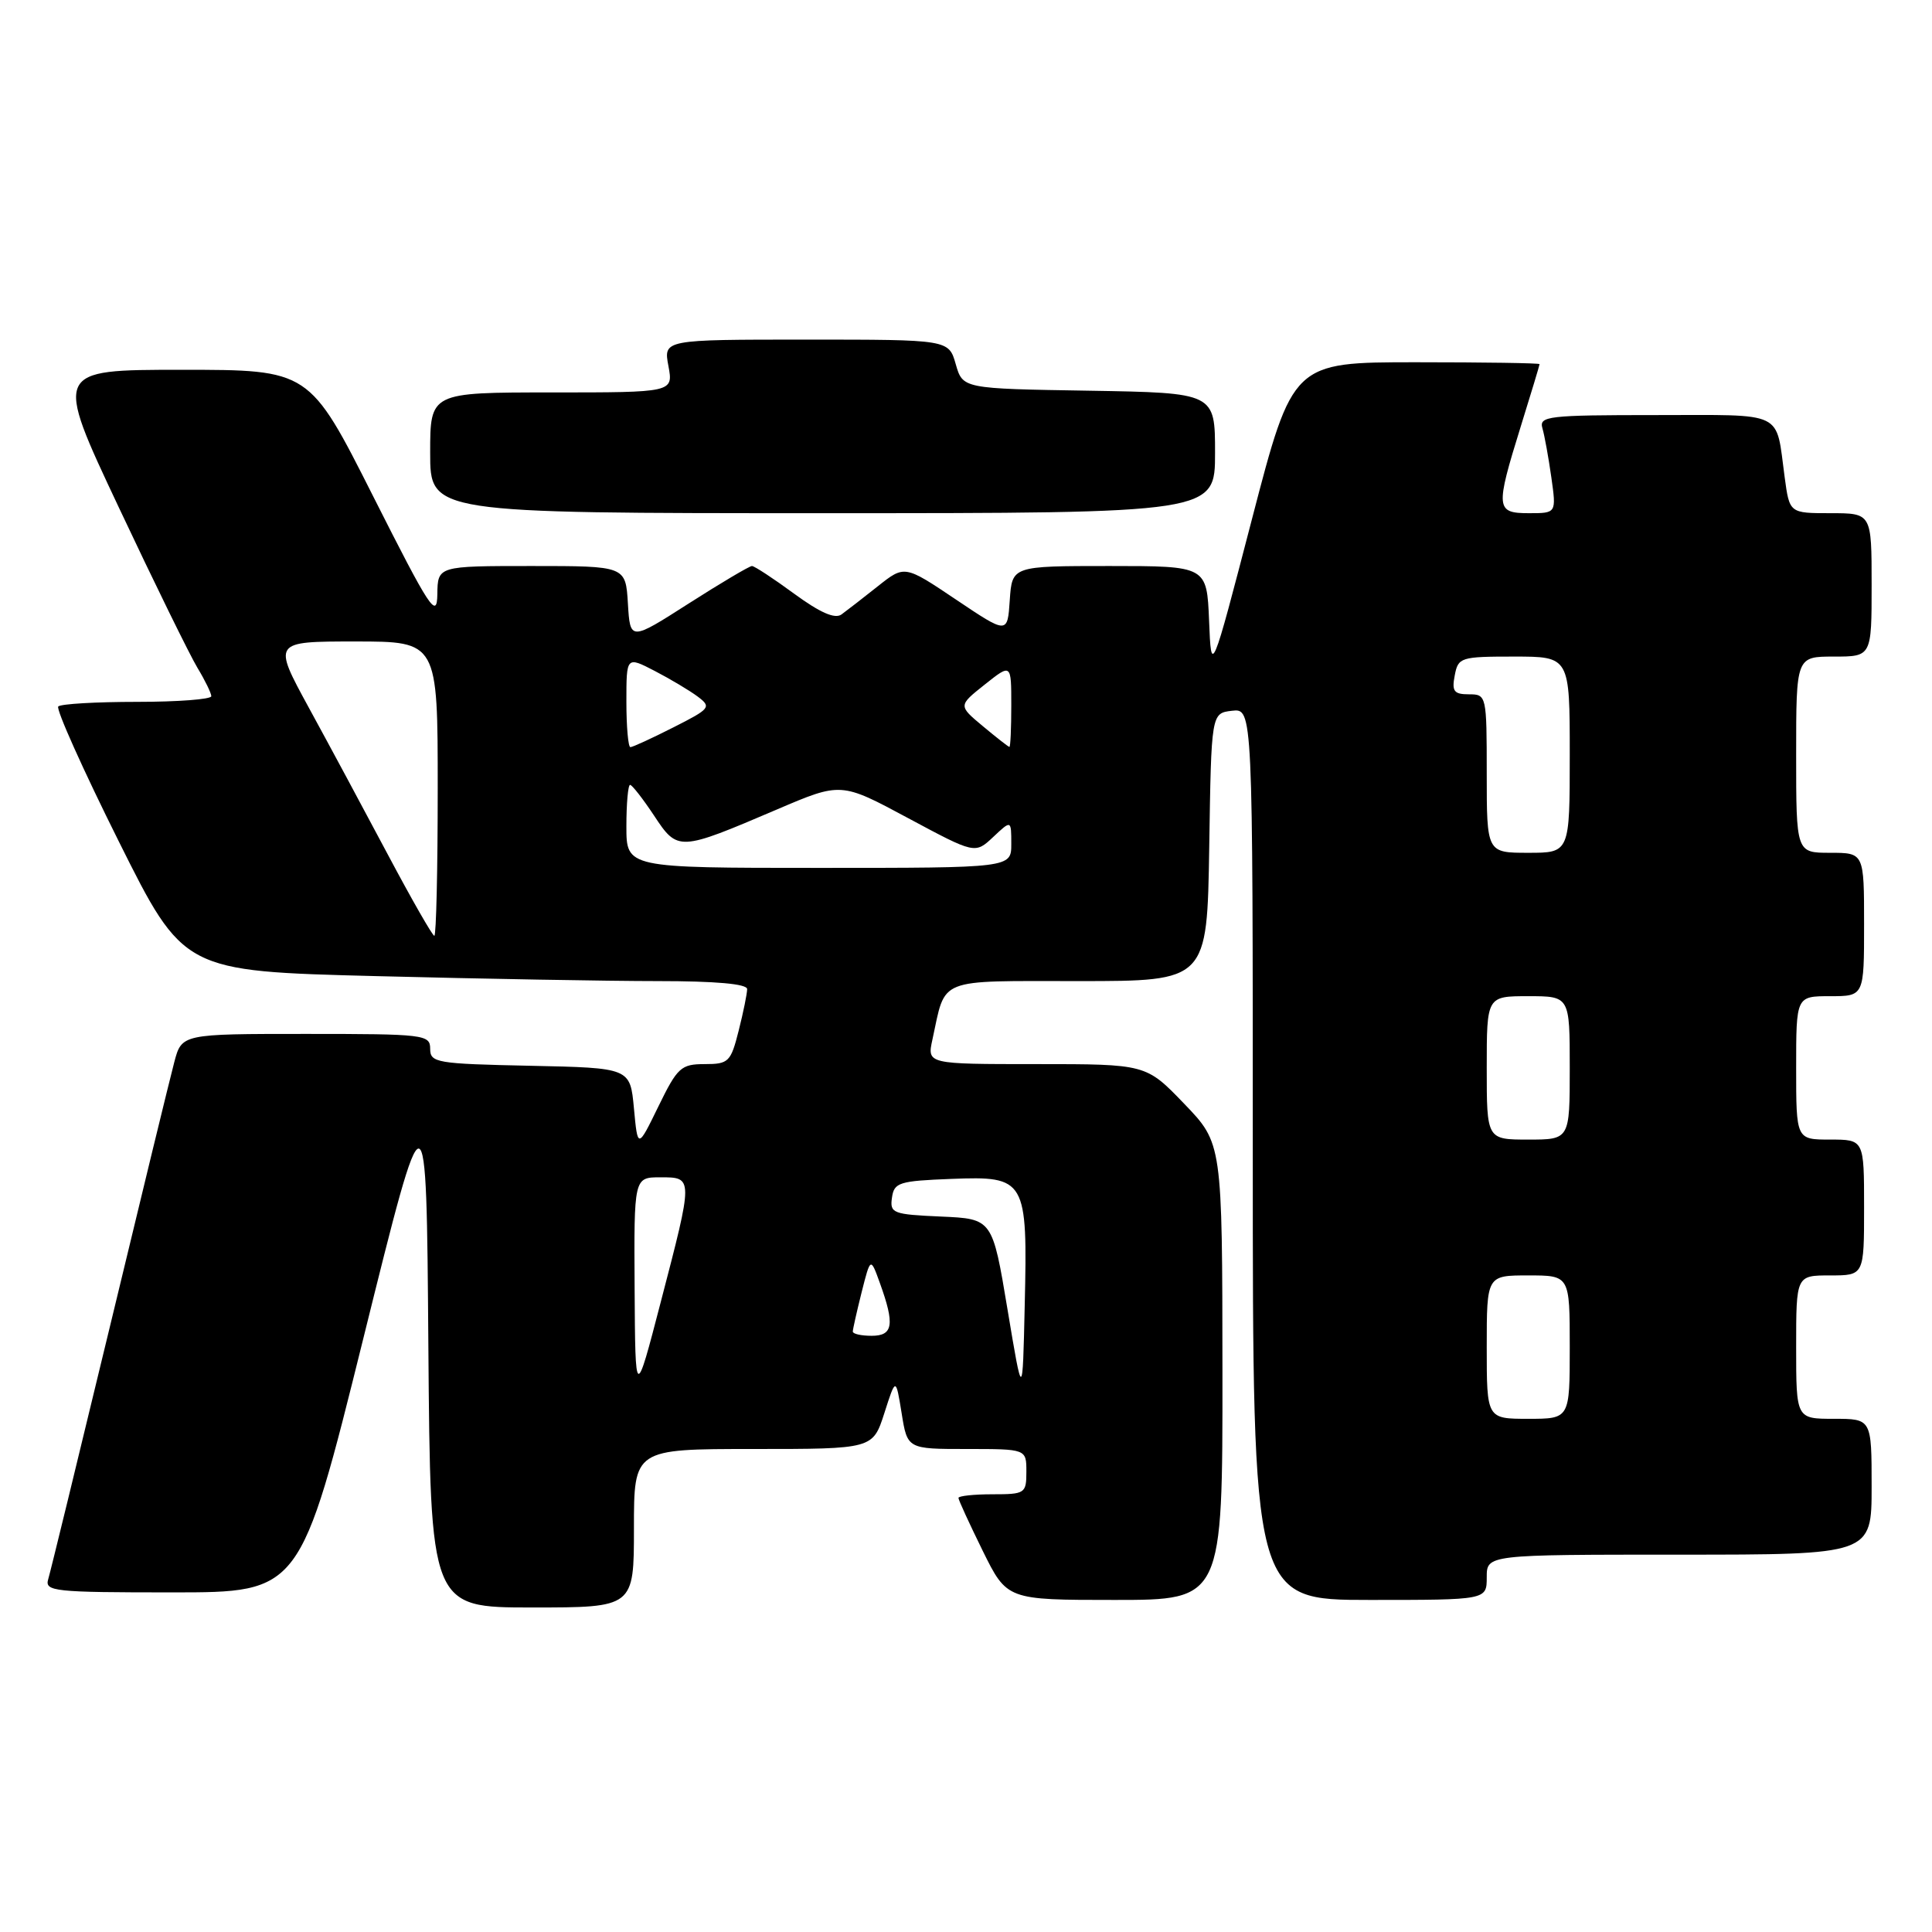 <?xml version="1.0" encoding="UTF-8" standalone="no"?>
<!DOCTYPE svg PUBLIC "-//W3C//DTD SVG 1.1//EN" "http://www.w3.org/Graphics/SVG/1.1/DTD/svg11.dtd" >
<svg xmlns="http://www.w3.org/2000/svg" xmlns:xlink="http://www.w3.org/1999/xlink" version="1.1" viewBox="0 0 256 256">
 <g >
 <path fill="currentColor"
d=" M 84.00 202.50 C 84.00 192.00 84.00 192.00 99.82 192.00 C 115.65 192.00 115.65 192.00 117.18 187.25 C 118.70 182.50 118.70 182.50 119.47 187.25 C 120.23 192.00 120.23 192.00 128.11 192.00 C 136.00 192.00 136.00 192.00 136.00 195.00 C 136.00 197.89 135.83 198.00 131.50 198.00 C 129.03 198.00 127.00 198.22 127.00 198.48 C 127.00 198.75 128.45 201.90 130.21 205.48 C 133.43 212.00 133.43 212.00 147.71 212.00 C 162.00 212.00 162.00 212.00 161.98 181.75 C 161.96 151.50 161.96 151.50 156.91 146.25 C 151.86 141.00 151.86 141.00 137.35 141.00 C 122.84 141.00 122.84 141.00 123.55 137.75 C 125.36 129.44 123.94 130.00 142.95 130.00 C 159.95 130.00 159.95 130.00 160.23 112.25 C 160.50 94.50 160.50 94.50 163.25 94.18 C 166.00 93.87 166.00 93.87 166.00 152.93 C 166.00 212.00 166.00 212.00 181.50 212.00 C 197.00 212.00 197.00 212.00 197.00 209.00 C 197.00 206.00 197.00 206.00 222.50 206.00 C 248.00 206.00 248.00 206.00 248.00 197.00 C 248.00 188.00 248.00 188.00 243.00 188.00 C 238.00 188.00 238.00 188.00 238.00 178.50 C 238.00 169.00 238.00 169.00 242.50 169.00 C 247.00 169.00 247.00 169.00 247.00 160.00 C 247.00 151.00 247.00 151.00 242.50 151.00 C 238.00 151.00 238.00 151.00 238.00 141.50 C 238.00 132.00 238.00 132.00 242.50 132.00 C 247.00 132.00 247.00 132.00 247.00 122.50 C 247.00 113.00 247.00 113.00 242.50 113.00 C 238.00 113.00 238.00 113.00 238.00 100.00 C 238.00 87.00 238.00 87.00 243.00 87.00 C 248.00 87.00 248.00 87.00 248.00 77.50 C 248.00 68.00 248.00 68.00 242.56 68.00 C 237.12 68.00 237.12 68.00 236.48 63.25 C 235.26 54.29 236.73 55.00 219.37 55.00 C 205.08 55.00 203.91 55.14 204.38 56.75 C 204.66 57.71 205.19 60.64 205.56 63.25 C 206.23 68.00 206.23 68.00 202.61 68.00 C 198.19 68.00 198.13 67.39 201.51 56.50 C 202.88 52.10 204.00 48.39 204.00 48.25 C 204.00 48.11 196.64 48.00 187.65 48.00 C 171.30 48.00 171.30 48.00 165.90 68.75 C 160.50 89.50 160.50 89.50 160.21 82.25 C 159.91 75.00 159.91 75.00 147.01 75.00 C 134.11 75.00 134.11 75.00 133.80 79.51 C 133.50 84.03 133.50 84.03 126.68 79.45 C 119.86 74.87 119.86 74.87 116.32 77.68 C 114.37 79.23 112.20 80.91 111.50 81.42 C 110.63 82.05 108.66 81.18 105.23 78.67 C 102.48 76.65 99.96 75.00 99.64 75.00 C 99.31 75.00 95.54 77.23 91.27 79.96 C 83.50 84.93 83.50 84.93 83.20 79.96 C 82.90 75.00 82.90 75.00 70.45 75.00 C 58.00 75.00 58.00 75.00 57.95 78.75 C 57.90 82.10 56.99 80.71 49.44 65.75 C 40.99 49.00 40.99 49.00 24.07 49.00 C 7.15 49.00 7.15 49.00 15.75 67.25 C 20.48 77.29 25.17 86.85 26.17 88.50 C 27.17 90.15 27.99 91.84 28.00 92.25 C 28.00 92.66 23.58 93.00 18.17 93.00 C 12.76 93.00 8.06 93.27 7.72 93.61 C 7.39 93.94 10.99 101.97 15.72 111.45 C 24.32 128.69 24.32 128.69 49.82 129.34 C 63.85 129.70 80.65 130.00 87.16 130.00 C 94.81 130.00 99.00 130.37 99.00 131.06 C 99.00 131.64 98.50 134.11 97.88 136.56 C 96.83 140.72 96.55 141.00 93.37 141.00 C 90.24 141.00 89.76 141.44 87.24 146.61 C 84.50 152.23 84.50 152.23 84.00 146.86 C 83.50 141.50 83.50 141.50 70.25 141.22 C 57.83 140.96 57.00 140.82 57.00 138.97 C 57.00 137.09 56.25 137.00 40.54 137.00 C 24.08 137.00 24.08 137.00 23.09 140.75 C 22.54 142.81 18.68 158.68 14.51 176.00 C 10.33 193.32 6.68 208.29 6.39 209.25 C 5.90 210.87 7.14 211.00 22.83 211.00 C 39.79 211.00 39.79 211.00 48.15 177.32 C 56.50 143.65 56.50 143.65 56.76 178.32 C 57.03 213.00 57.03 213.00 70.51 213.00 C 84.00 213.00 84.00 213.00 84.00 202.50 Z  M 161.00 60.02 C 161.00 52.05 161.00 52.05 144.29 51.77 C 127.57 51.50 127.57 51.50 126.64 48.25 C 125.71 45.00 125.71 45.00 106.81 45.00 C 87.91 45.00 87.91 45.00 88.57 48.50 C 89.22 52.00 89.22 52.00 73.11 52.00 C 57.00 52.00 57.00 52.00 57.00 60.00 C 57.00 68.00 57.00 68.00 109.00 68.00 C 161.00 68.00 161.00 68.00 161.00 60.02 Z  M 197.00 178.50 C 197.00 169.00 197.00 169.00 202.50 169.00 C 208.00 169.00 208.00 169.00 208.00 178.50 C 208.00 188.00 208.00 188.00 202.50 188.00 C 197.00 188.00 197.00 188.00 197.00 178.50 Z  M 84.09 170.75 C 84.00 156.00 84.00 156.00 87.50 156.00 C 91.88 156.00 91.88 155.92 87.56 172.50 C 84.18 185.50 84.18 185.50 84.09 170.75 Z  M 133.50 173.50 C 131.50 161.50 131.50 161.50 124.69 161.20 C 118.31 160.92 117.89 160.76 118.19 158.70 C 118.47 156.68 119.13 156.48 126.06 156.21 C 135.95 155.83 136.17 156.21 135.78 173.00 C 135.50 185.50 135.50 185.50 133.50 173.50 Z  M 113.00 176.44 C 113.00 176.14 113.53 173.79 114.17 171.23 C 115.35 166.57 115.35 166.57 116.60 170.04 C 118.58 175.52 118.34 177.00 115.50 177.00 C 114.12 177.00 113.00 176.75 113.00 176.44 Z  M 197.00 141.50 C 197.00 132.00 197.00 132.00 202.50 132.00 C 208.00 132.00 208.00 132.00 208.00 141.50 C 208.00 151.00 208.00 151.00 202.50 151.00 C 197.00 151.00 197.00 151.00 197.00 141.50 Z  M 51.40 113.25 C 48.26 107.34 43.54 98.56 40.91 93.75 C 36.14 85.00 36.14 85.00 47.07 85.00 C 58.00 85.00 58.00 85.00 58.00 104.50 C 58.00 115.22 57.80 124.00 57.55 124.00 C 57.31 124.00 54.54 119.16 51.40 113.25 Z  M 83.00 109.50 C 83.00 106.47 83.22 104.00 83.49 104.00 C 83.75 104.00 85.18 105.83 86.66 108.06 C 89.81 112.83 89.93 112.82 102.97 107.25 C 111.44 103.63 111.44 103.63 120.32 108.40 C 129.20 113.16 129.20 113.16 131.60 110.91 C 134.00 108.65 134.00 108.65 134.00 111.83 C 134.00 115.00 134.00 115.00 108.50 115.00 C 83.00 115.00 83.00 115.00 83.00 109.50 Z  M 197.00 102.50 C 197.00 92.13 196.97 92.00 194.64 92.00 C 192.66 92.00 192.35 91.60 192.76 89.50 C 193.21 87.10 193.54 87.00 200.62 87.00 C 208.00 87.00 208.00 87.00 208.00 100.00 C 208.00 113.00 208.00 113.00 202.50 113.00 C 197.00 113.00 197.00 113.00 197.00 102.50 Z  M 83.00 92.98 C 83.00 86.96 83.00 86.96 86.75 88.90 C 88.81 89.97 91.38 91.50 92.45 92.30 C 94.30 93.69 94.13 93.90 89.23 96.38 C 86.39 97.82 83.83 99.00 83.53 99.00 C 83.24 99.00 83.00 96.29 83.00 92.98 Z  M 130.23 96.22 C 126.97 93.50 126.97 93.50 130.48 90.71 C 134.00 87.91 134.00 87.91 134.00 93.46 C 134.00 96.51 133.89 98.99 133.75 98.97 C 133.61 98.96 132.03 97.72 130.23 96.22 Z "/>
</g>
</svg>